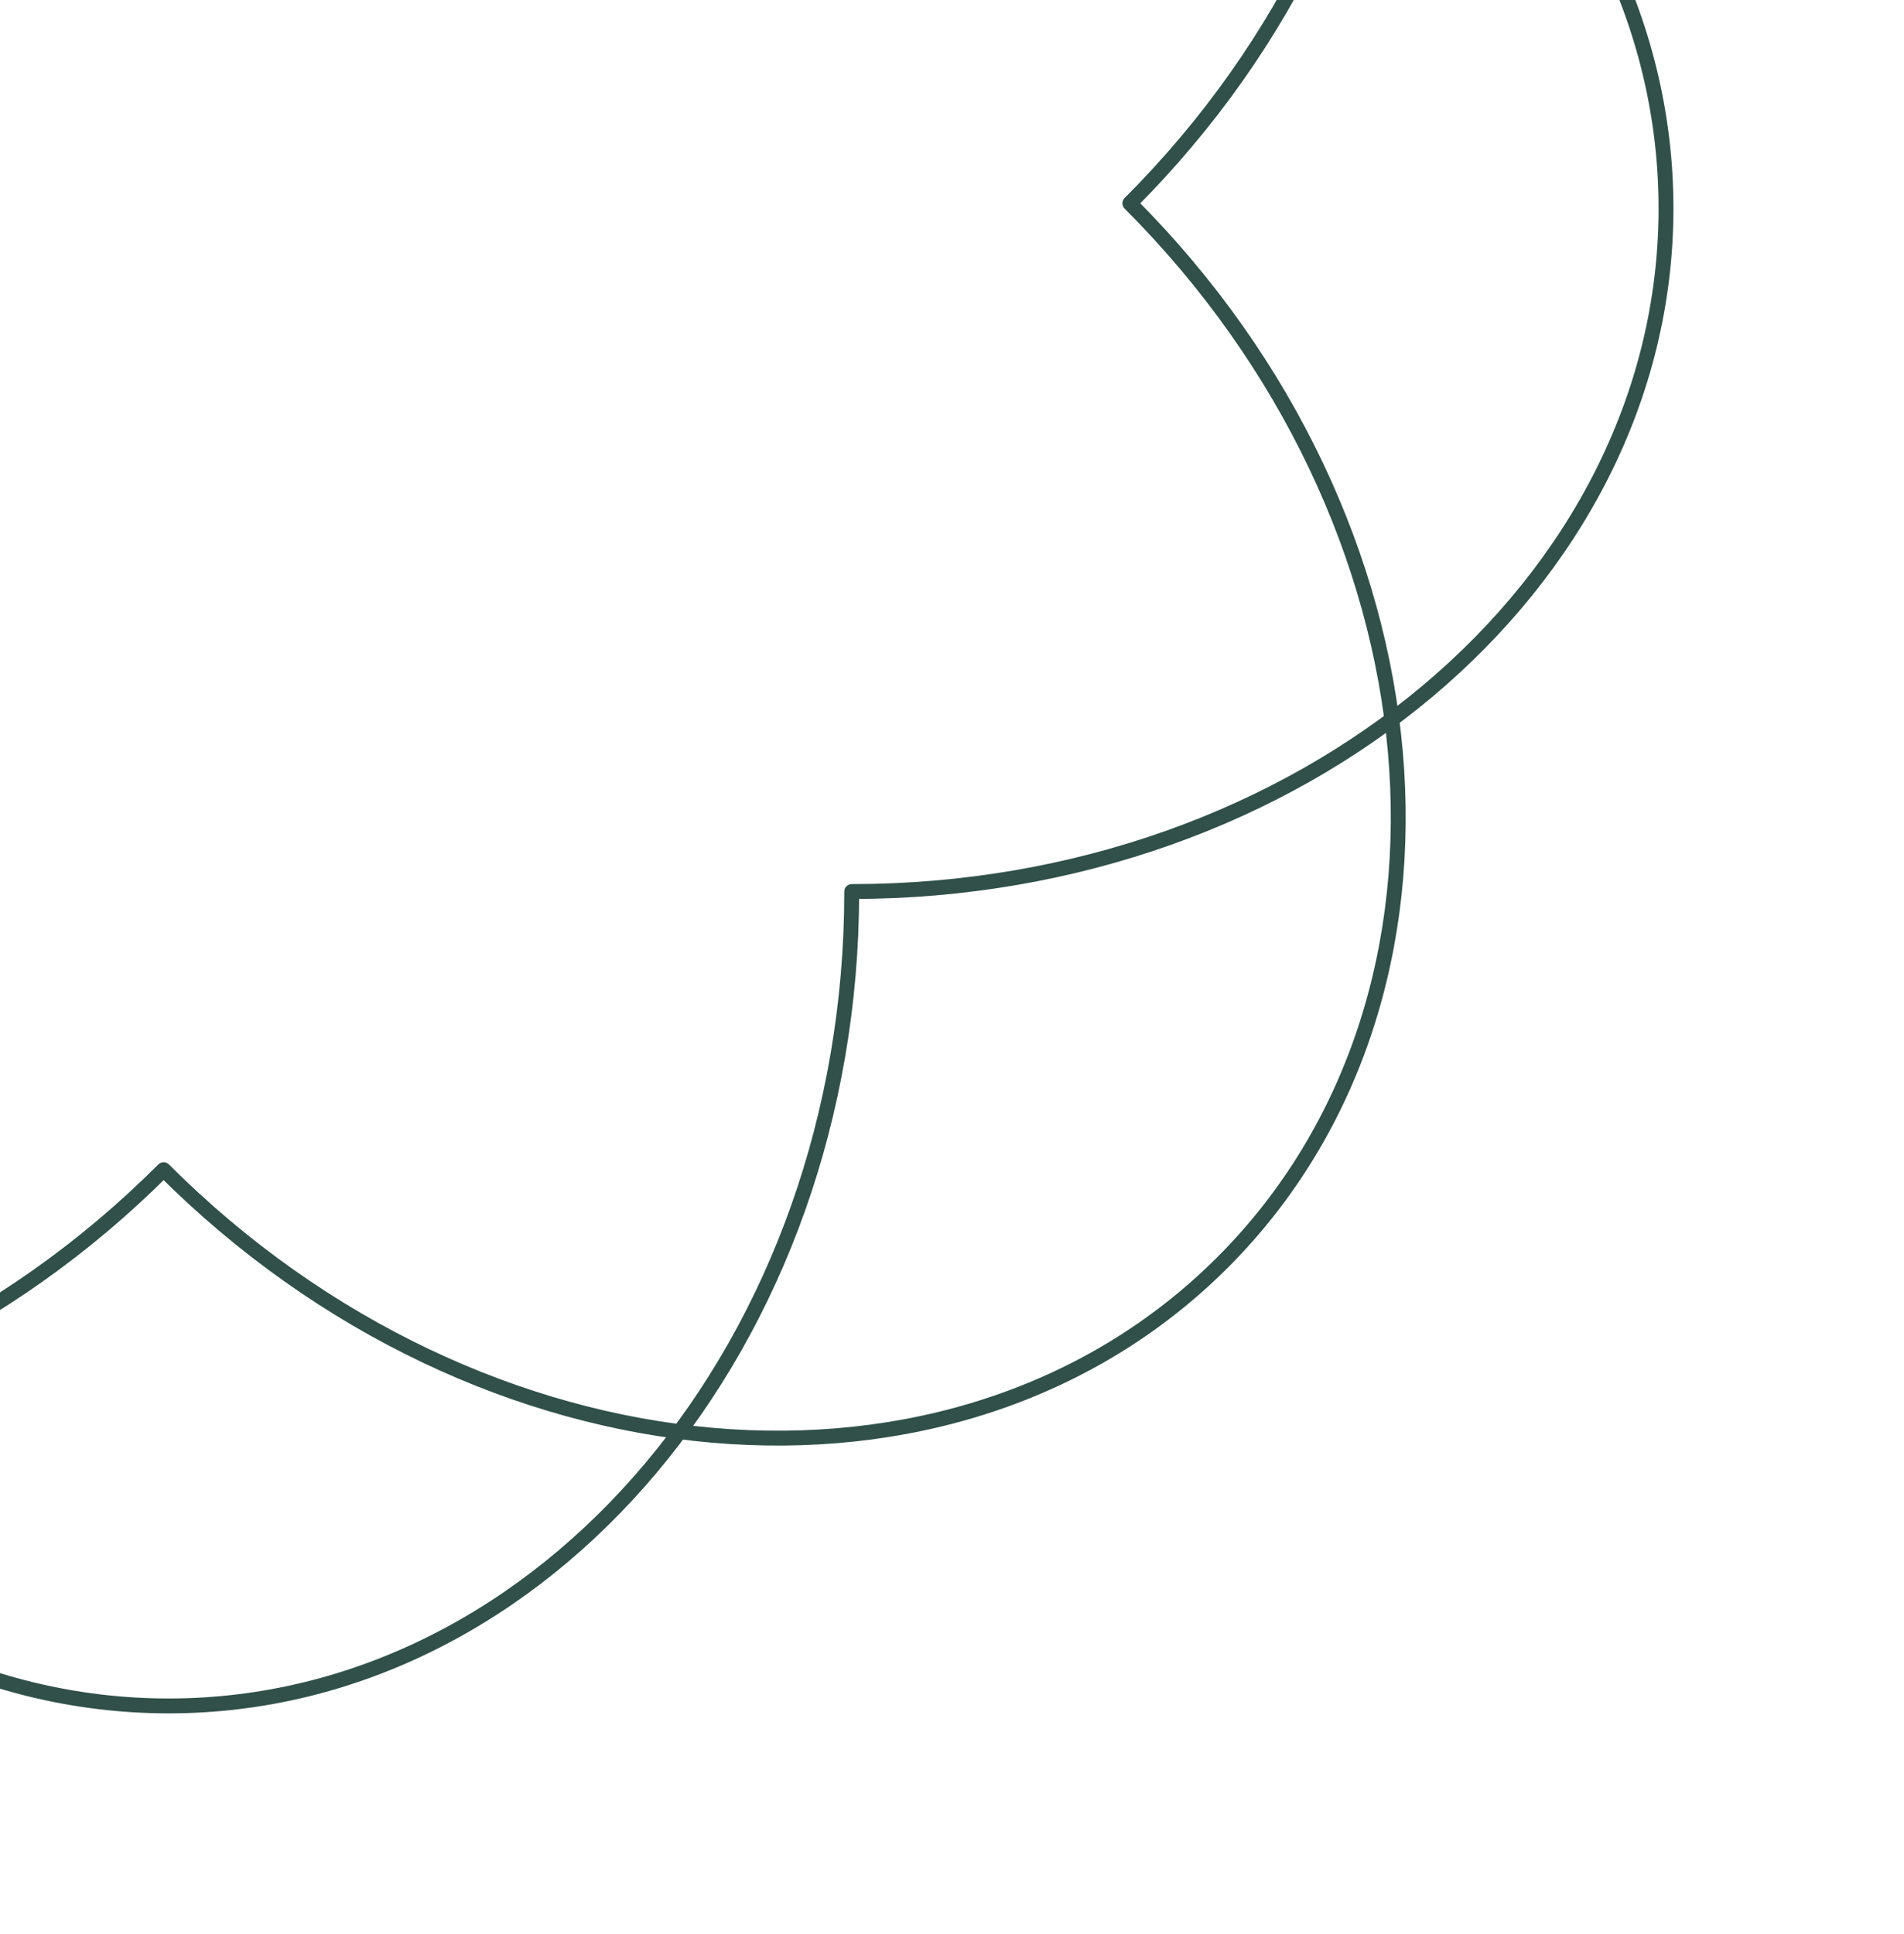 <?xml version="1.0" encoding="UTF-8"?>
<svg width="192px" height="195px" viewBox="0 0 192 195" version="1.1" xmlns="http://www.w3.org/2000/svg" xmlns:xlink="http://www.w3.org/1999/xlink">
    <!-- Generator: Sketch 57.1 (83088) - https://sketch.com -->
    <title>Group 3</title>
    <desc>Created with Sketch.</desc>
    <defs>
        <filter x="-8.1%" y="-22.4%" width="116.2%" height="144.8%" filterUnits="objectBoundingBox" id="filter-1">
            <feOffset dx="0" dy="2" in="SourceAlpha" result="shadowOffsetOuter1"></feOffset>
            <feGaussianBlur stdDeviation="12" in="shadowOffsetOuter1" result="shadowBlurOuter1"></feGaussianBlur>
            <feColorMatrix values="0 0 0 0 0   0 0 0 0 0   0 0 0 0 0  0 0 0 0.173 0" type="matrix" in="shadowBlurOuter1" result="shadowMatrixOuter1"></feColorMatrix>
            <feMerge>
                <feMergeNode in="shadowMatrixOuter1"></feMergeNode>
                <feMergeNode in="SourceGraphic"></feMergeNode>
            </feMerge>
        </filter>
    </defs>
    <g id="Page-1" stroke="none" stroke-width="1" fill="none" fill-rule="evenodd" stroke-linecap="round" stroke-linejoin="round">
        <g id="Landing-Page" transform="translate(-392, -2126)" stroke="#305049" stroke-width="1.5">
            <g id="Group-4" transform="translate(412, 2144)">
                <g id="Group-3" filter="url(#filter-1)">
                    <g transform="translate(-154, -150)">
                        <path d="M150.5,53.066 C182.548,21.019 230.397,16.829 257.284,43.716 C284.171,70.603 279.981,118.452 247.934,150.5 C279.981,182.549 284.171,230.396 257.284,257.284 C230.397,284.171 182.548,279.981 150.5,247.933 C118.451,279.981 70.604,284.171 43.716,257.284 C16.829,230.396 21.019,182.549 53.067,150.5 C21.019,118.452 16.829,70.603 43.716,43.716 C70.604,16.829 118.451,21.019 150.5,53.066 Z" id="Stroke-2"></path>
                        <path d="M82.111,82.112 C82.111,36.793 112.98,0 151,0 C189.021,0 219.888,36.793 219.888,82.112 C265.207,82.112 302,112.979 302,151 C302,189.02 265.207,219.889 219.888,219.889 C219.888,265.207 189.021,302 151,302 C112.98,302 82.111,265.207 82.111,219.889 C36.793,219.889 0,189.02 0,151 C0,112.979 36.793,82.112 82.111,82.112 Z" id="Stroke-1"></path>
                    </g>
                </g>
            </g>
        </g>
    </g>
</svg>
